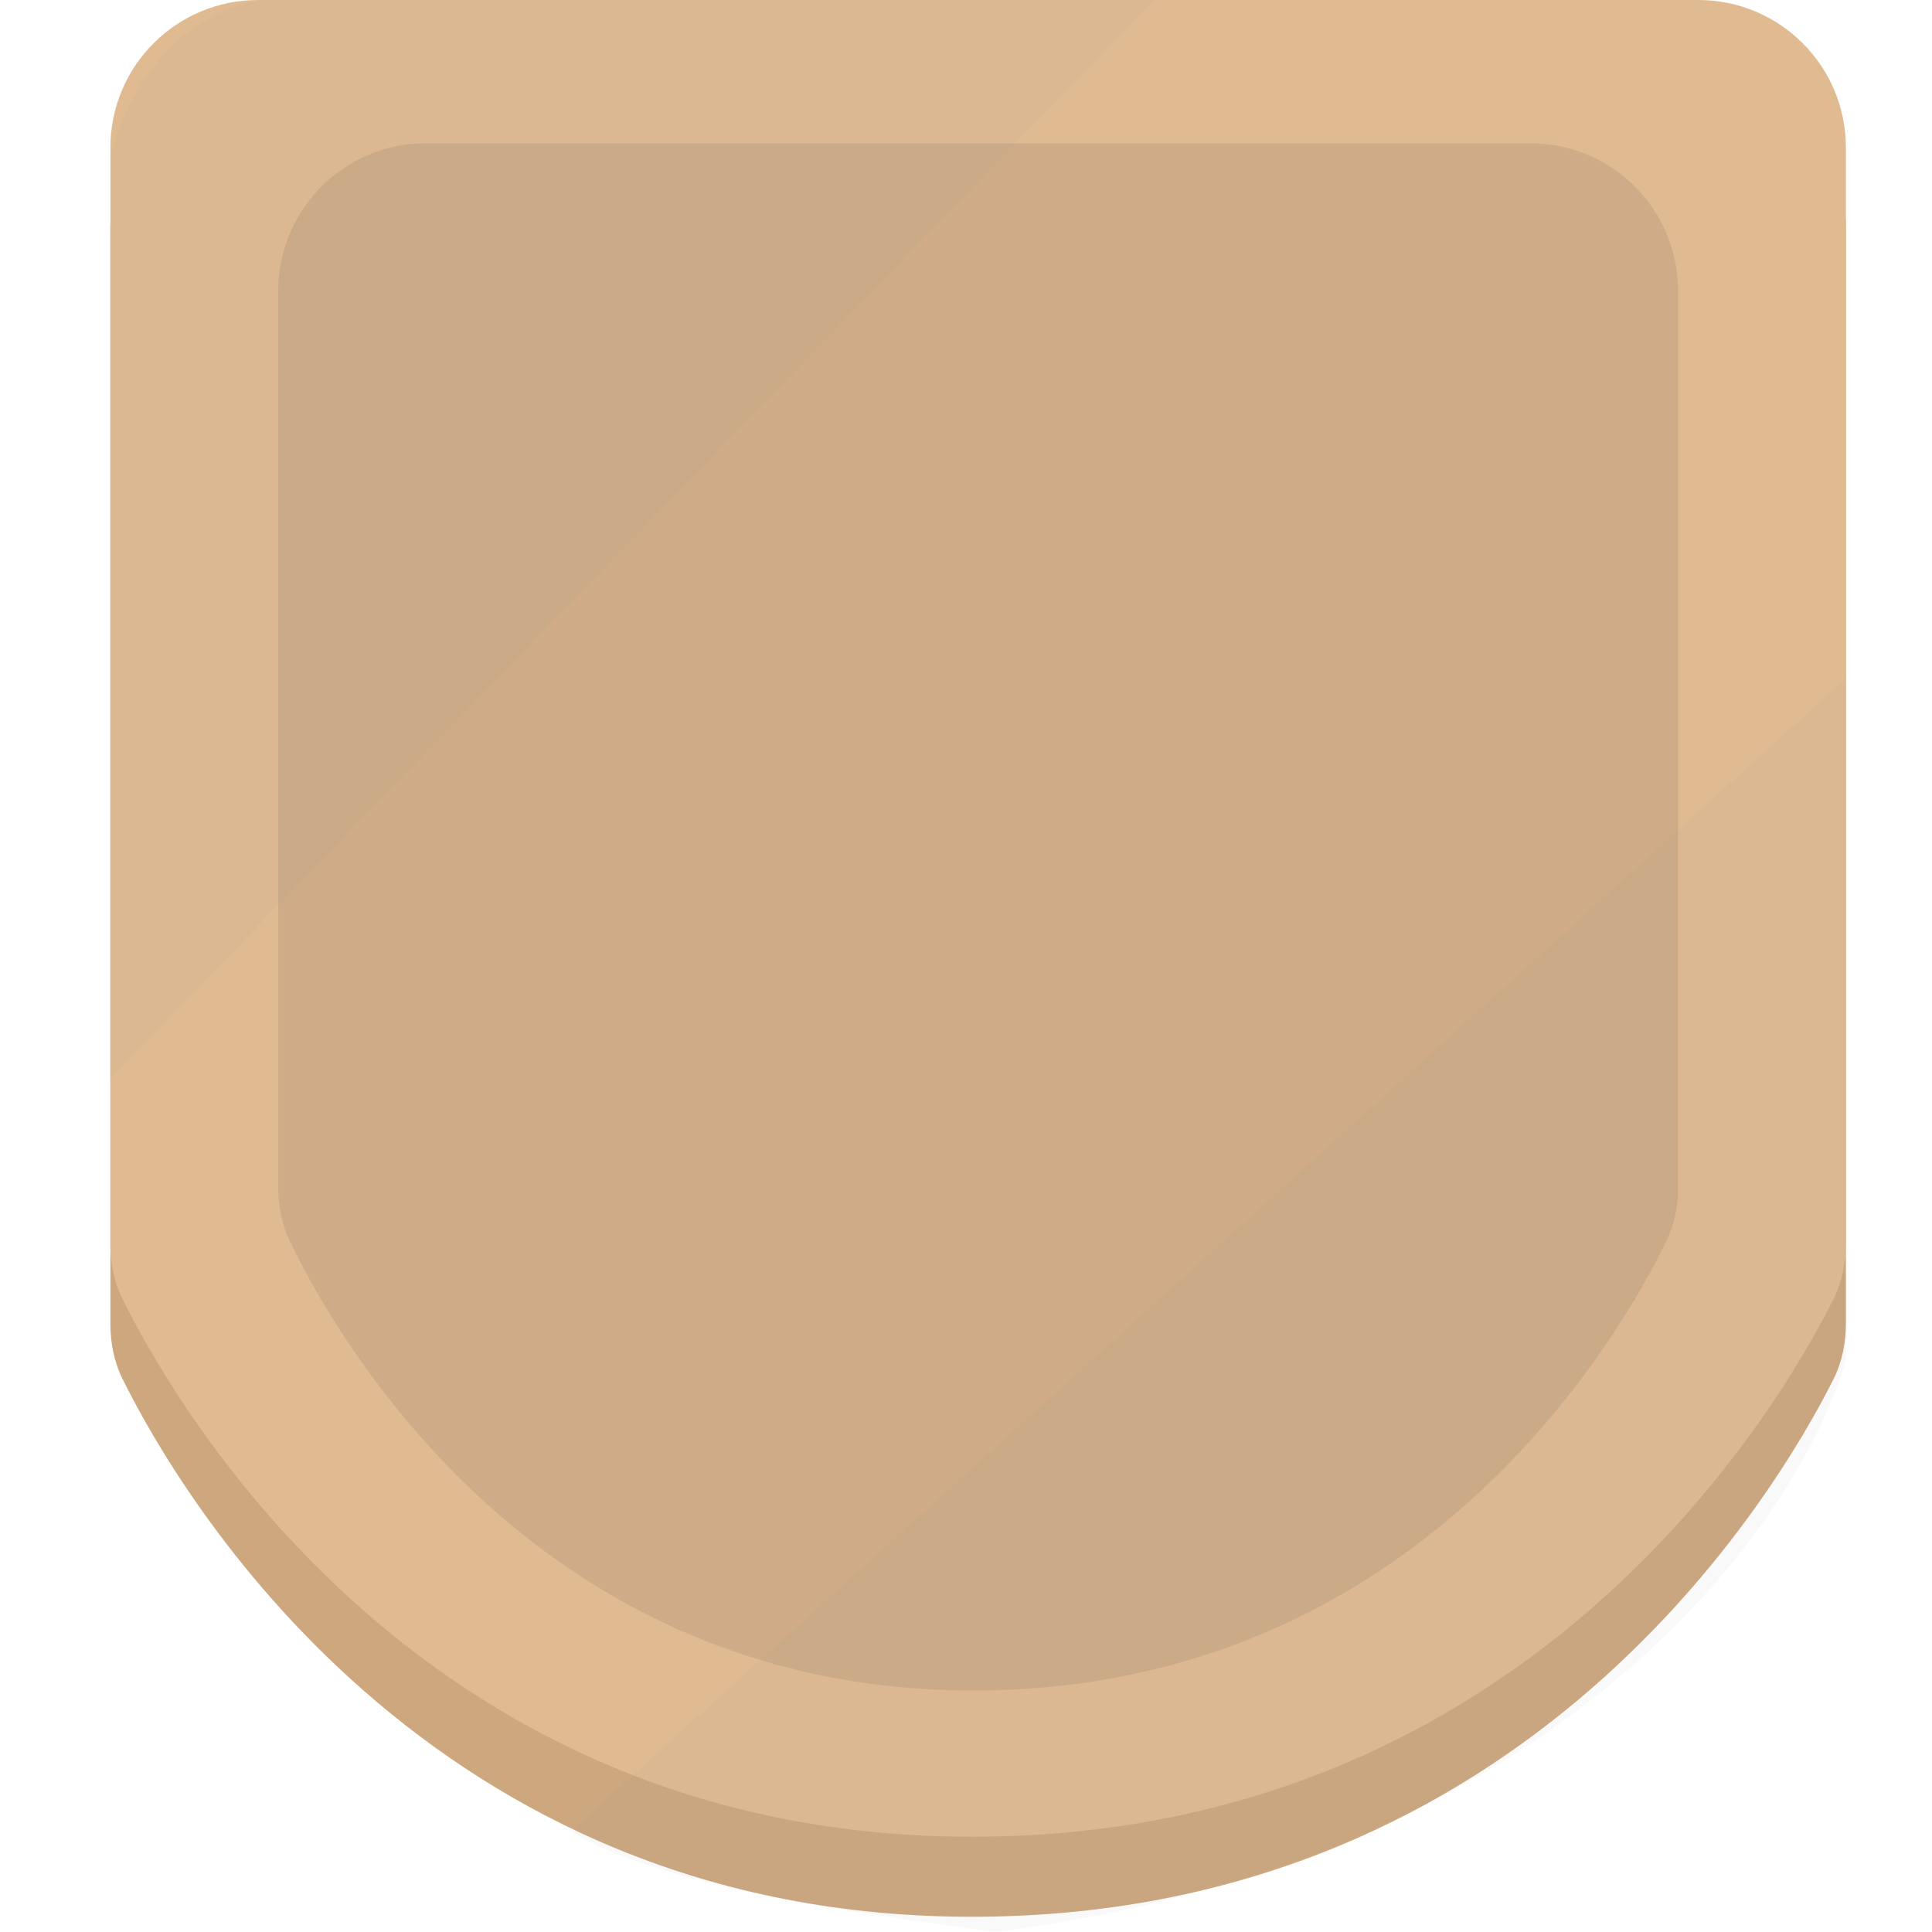 <svg width="72" height="72" viewBox="0 0 72 72" fill="none" xmlns="http://www.w3.org/2000/svg">
<g clip-path="url(#clip0_1561_3568)">
<path d="M4.114 8.483C4.114 5.445 6.577 2.982 9.614 2.982H63.291C66.329 2.982 68.792 5.445 68.792 8.483V49.314C68.792 50.04 68.653 50.752 68.327 51.401C66.248 55.543 56.99 71.308 36.453 71.432C15.881 71.555 6.626 55.553 4.568 51.393C4.25 50.75 4.114 50.045 4.114 49.328V8.483Z" fill="#CDA87F"/>
<path d="M4.114 5.5C4.114 2.463 6.577 0 9.614 0H63.291C66.329 0 68.792 2.463 68.792 5.5V46.332C68.792 47.058 68.653 47.77 68.327 48.419C66.248 52.56 56.99 68.326 36.453 68.449C15.881 68.573 6.626 52.571 4.568 48.41C4.25 47.767 4.114 47.063 4.114 46.346V5.5Z" fill="#E0BB92"/>
<path d="M10.369 10.84C10.369 7.802 12.831 5.339 15.869 5.339H57.038C60.075 5.339 62.538 7.802 62.538 10.84V44.238C62.538 44.936 62.411 45.619 62.105 46.246C60.319 49.909 52.834 62.897 36.453 62.999C20.04 63.102 12.558 49.914 10.791 46.236C10.492 45.615 10.369 44.941 10.369 44.251V10.84Z" fill="#CFAC87"/>
<g filter="url(#filter0_f_1561_3568)">
<path d="M68.792 25.278L21.275 68.237C24.864 70.535 34.053 71.544 37.093 72C58.392 69.264 67.1 56.631 68.792 50.657V25.278Z" fill="#7E7E7E" fill-opacity="0.05"/>
</g>
<g filter="url(#filter1_f_1561_3568)">
<path d="M4.114 40.189L43.012 0H9.911C8.487 0.071 5.335 1.335 4.114 5.822V40.189Z" fill="#7E7E7E" fill-opacity="0.05"/>
</g>
</g>
<defs>
<filter id="filter0_f_1561_3568" x="19.9" y="23.903" width="50.267" height="49.472" filterUnits="userSpaceOnUse" color-interpolation-filters="sRGB">
<feFlood flood-opacity="0" result="BackgroundImageFix"/>
<feBlend mode="normal" in="SourceGraphic" in2="BackgroundImageFix" result="shape"/>
<feGaussianBlur stdDeviation="0.688" result="effect1_foregroundBlur_1561_3568"/>
</filter>
<filter id="filter1_f_1561_3568" x="2.739" y="-1.375" width="41.648" height="42.939" filterUnits="userSpaceOnUse" color-interpolation-filters="sRGB">
<feFlood flood-opacity="0" result="BackgroundImageFix"/>
<feBlend mode="normal" in="SourceGraphic" in2="BackgroundImageFix" result="shape"/>
<feGaussianBlur stdDeviation="0.688" result="effect1_foregroundBlur_1561_3568"/>
</filter>
<clipPath id="clip0_1561_3568">
<rect width="72" height="72" fill="white"/>
</clipPath>
</defs>
</svg>
